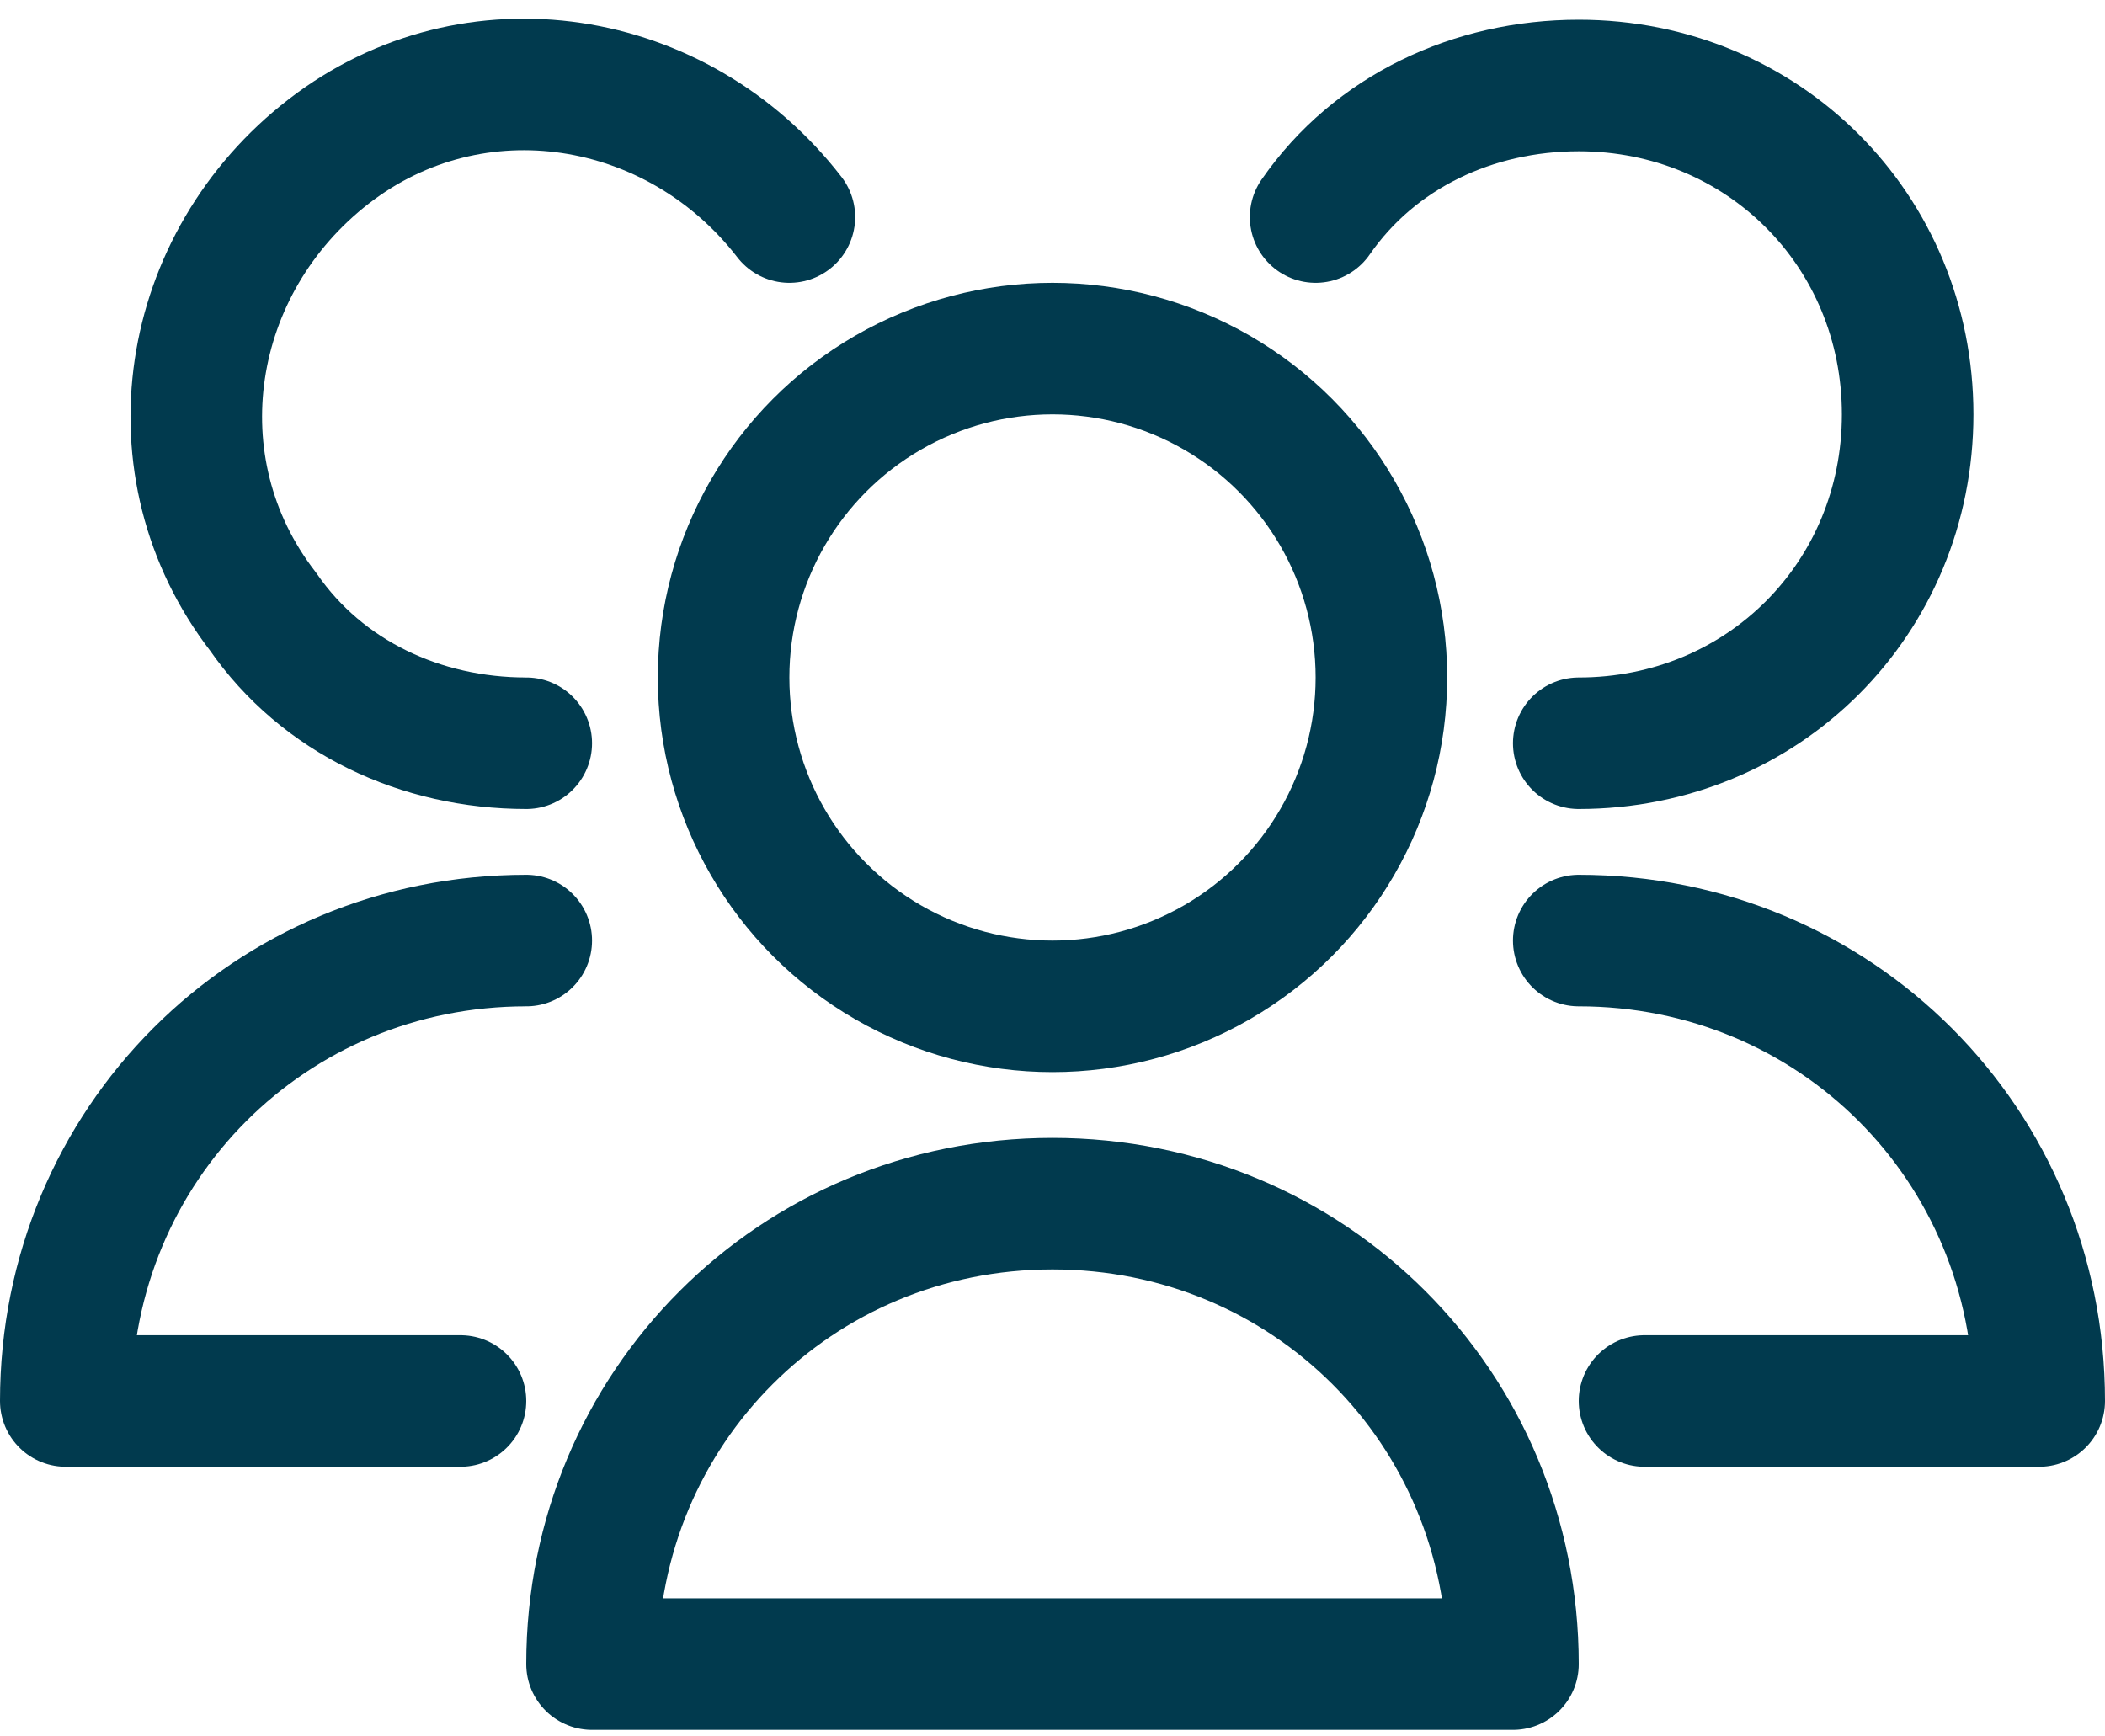 <?xml version="1.0" encoding="utf-8"?>
<!-- Generator: Adobe Illustrator 26.0.1, SVG Export Plug-In . SVG Version: 6.00 Build 0)  -->
<svg version="1.1" id="Layer_1" xmlns="http://www.w3.org/2000/svg" xmlns:xlink="http://www.w3.org/1999/xlink" x="0px" y="0px"
	 viewBox="0 0 32 26.4" style="enable-background:new 0 0 32 26.4;" xml:space="preserve">
<style type="text/css">
	.st0{fill:none;stroke:#013A4E;stroke-width:2;stroke-linecap:round;stroke-linejoin:round;}
</style>
<g id="_79-users">
	<circle class="st0" cx="16" cy="10.3" r="5"/>
	<path class="st0" d="M23,25.3c0-3.9-3.1-7-7-7s-7,3.1-7,7l0,0H23z"/>
	<path class="st0" d="M24,11.3c2.8,0,5-2.2,5-5s-2.2-5-5-5c-1.6,0-3.1,0.7-4,2"/>
	<path class="st0" d="M25,21.3h6c0-3.9-3.1-7-7-7"/>
	<path class="st0" d="M12,3.3c-1.7-2.2-4.8-2.7-7-1s-2.7,4.8-1,7c0.9,1.3,2.4,2,4,2"/>
	<path class="st0" d="M8,14.3c-3.9,0-7,3.1-7,7h6"/>
</g>
</svg>
